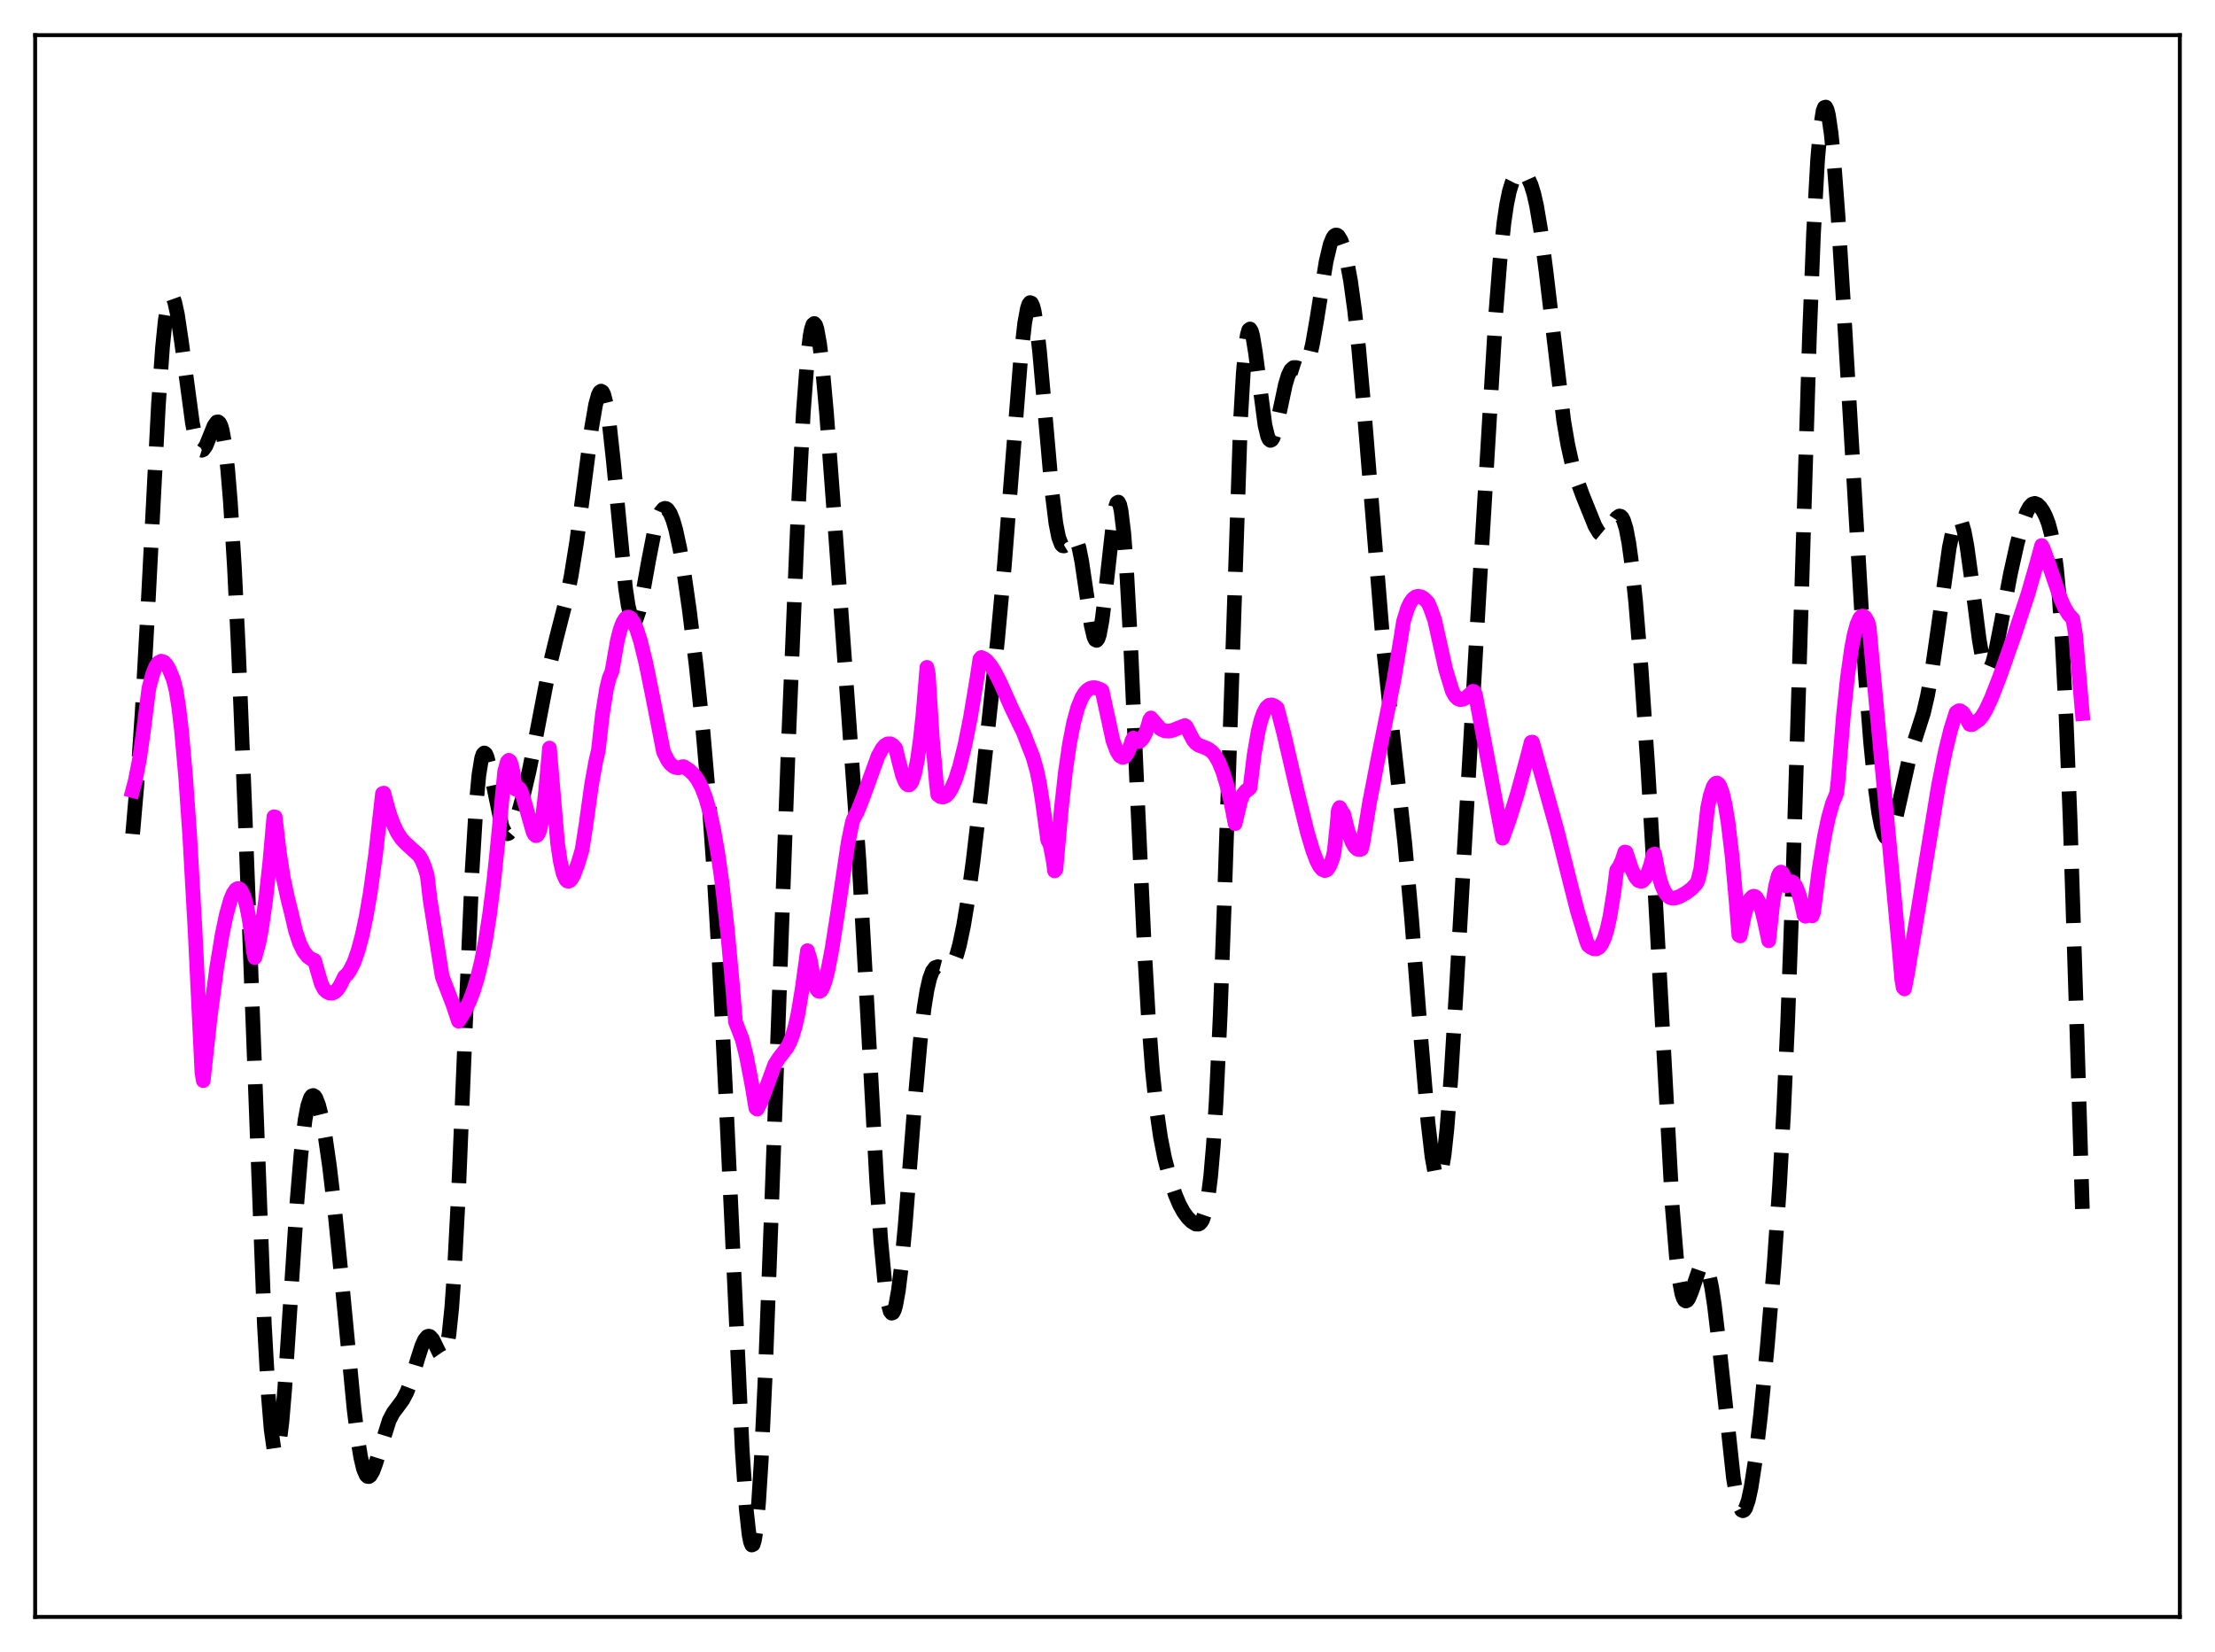 <?xml version="1.0" encoding="utf-8" standalone="no"?>
<!DOCTYPE svg PUBLIC "-//W3C//DTD SVG 1.1//EN"
  "http://www.w3.org/Graphics/SVG/1.1/DTD/svg11.dtd">
<svg xmlns:xlink="http://www.w3.org/1999/xlink" width="453.6pt" height="338.4pt" viewBox="0 0 453.6 338.4" xmlns="http://www.w3.org/2000/svg" version="1.1">
 <defs>
  <style type="text/css">*{stroke-linejoin: round; stroke-linecap: butt}</style>
 </defs>
 <g id="figure_1">
  <g id="patch_1">
   <path d="M 0 338.4 
L 453.6 338.4 
L 453.6 0 
L 0 0 
z
" style="fill: #ffffff"/>
  </g>
  <g id="axes_1">
   <g id="patch_2">
    <path d="M 7.2 331.2 
L 446.4 331.2 
L 446.4 7.2 
L 7.2 7.2 
z
" style="fill: #ffffff"/>
   </g>
   <g id="matplotlib.axis_1"/>
   <g id="matplotlib.axis_2"/>
   <g id="line2d_1">
    <path d="M 27.164 170.836 
L 28.276 157.997 
L 29.11 145.891 
L 30.222 125.776 
L 32.446 82.865 
L 33.281 71.139 
L 33.837 65.672 
L 34.393 62.229 
L 34.671 61.258 
L 34.949 60.767 
L 35.227 60.73 
L 35.505 61.116 
L 35.783 61.889 
L 36.339 64.431 
L 37.173 70.042 
L 39.398 86.61 
L 39.954 89.401 
L 40.51 91.259 
L 41.066 92.142 
L 41.344 92.232 
L 41.622 92.108 
L 42.178 91.316 
L 43.012 89.266 
L 43.846 87.195 
L 44.402 86.443 
L 44.68 86.403 
L 44.959 86.647 
L 45.237 87.217 
L 45.515 88.153 
L 46.071 91.244 
L 46.627 96.115 
L 47.183 102.853 
L 48.017 116.396 
L 48.851 133.629 
L 50.241 168.362 
L 54.134 271.21 
L 54.968 286.047 
L 55.524 292.809 
L 56.08 296.707 
L 56.358 297.539 
L 56.636 297.628 
L 56.914 296.993 
L 57.193 295.668 
L 57.749 291.138 
L 58.305 284.535 
L 59.417 267.656 
L 60.807 246.332 
L 61.641 236.335 
L 62.475 229.377 
L 63.031 226.468 
L 63.588 224.847 
L 63.866 224.481 
L 64.144 224.387 
L 64.422 224.548 
L 64.7 224.946 
L 65.256 226.387 
L 65.812 228.593 
L 66.646 233.124 
L 67.48 238.917 
L 68.592 248.327 
L 69.983 262.268 
L 72.485 288.442 
L 73.319 295.162 
L 73.875 298.528 
L 74.431 300.872 
L 74.987 302.165 
L 75.265 302.43 
L 75.543 302.458 
L 75.822 302.267 
L 76.378 301.32 
L 76.934 299.796 
L 79.714 290.914 
L 80.548 289.34 
L 81.66 287.869 
L 82.495 286.729 
L 83.329 285.14 
L 84.163 282.926 
L 85.553 278.277 
L 86.387 275.693 
L 86.943 274.447 
L 87.499 273.773 
L 87.777 273.68 
L 88.056 273.754 
L 88.612 274.362 
L 89.446 276.053 
L 90.002 277.196 
L 90.28 277.596 
L 90.558 277.792 
L 90.836 277.714 
L 91.114 277.291 
L 91.392 276.457 
L 91.948 273.324 
L 92.504 267.95 
L 93.06 260.176 
L 93.894 244.29 
L 95.285 210.674 
L 96.675 178.559 
L 97.509 164.796 
L 98.065 158.78 
L 98.621 155.336 
L 98.899 154.513 
L 99.177 154.226 
L 99.455 154.417 
L 99.733 155.02 
L 100.289 157.171 
L 102.792 169.28 
L 103.348 170.428 
L 103.626 170.702 
L 103.904 170.788 
L 104.182 170.698 
L 104.738 170.061 
L 105.294 168.931 
L 106.128 166.588 
L 107.241 162.655 
L 108.353 157.946 
L 109.743 151.001 
L 112.523 136.516 
L 113.914 130.799 
L 116.138 122.109 
L 116.972 117.93 
L 118.084 111.03 
L 119.475 100.532 
L 121.143 87.67 
L 121.977 82.848 
L 122.533 80.849 
L 122.811 80.31 
L 123.089 80.111 
L 123.367 80.271 
L 123.645 80.803 
L 124.201 82.994 
L 124.757 86.622 
L 125.592 94.282 
L 128.094 120.419 
L 128.65 124.089 
L 129.206 126.365 
L 129.484 126.962 
L 129.762 127.208 
L 130.04 127.119 
L 130.318 126.718 
L 130.874 125.103 
L 131.431 122.644 
L 132.821 114.856 
L 133.933 109.172 
L 134.767 106.153 
L 135.323 104.878 
L 135.879 104.218 
L 136.157 104.117 
L 136.435 104.166 
L 136.713 104.364 
L 137.269 105.193 
L 137.826 106.583 
L 138.382 108.508 
L 139.216 112.335 
L 140.05 117.171 
L 141.162 124.907 
L 142.552 136.23 
L 143.943 149.551 
L 145.055 162.412 
L 146.167 178.065 
L 147.279 196.999 
L 148.669 225.119 
L 152.006 297.188 
L 152.84 309.308 
L 153.396 314.345 
L 153.674 315.792 
L 153.952 316.473 
L 154.23 316.359 
L 154.508 315.436 
L 154.786 313.701 
L 155.342 307.846 
L 155.899 299.025 
L 156.733 281.165 
L 157.845 251.714 
L 161.459 152.177 
L 163.406 105.486 
L 164.518 84.345 
L 165.352 73.29 
L 165.908 68.718 
L 166.186 67.315 
L 166.464 66.499 
L 166.742 66.256 
L 167.02 66.564 
L 167.298 67.395 
L 167.854 70.477 
L 168.411 75.169 
L 169.245 84.417 
L 170.913 106.683 
L 175.918 176.409 
L 177.308 201.312 
L 179.532 241.957 
L 180.366 254.014 
L 181.201 262.832 
L 181.757 266.622 
L 182.313 268.64 
L 182.591 268.98 
L 182.869 268.879 
L 183.147 268.348 
L 183.425 267.398 
L 183.981 264.317 
L 184.537 259.823 
L 185.371 250.973 
L 187.318 226.088 
L 188.43 213.475 
L 189.264 206.332 
L 189.82 202.874 
L 190.376 200.443 
L 190.932 198.937 
L 191.488 198.193 
L 192.044 198.005 
L 192.6 198.149 
L 193.713 198.564 
L 194.269 198.465 
L 194.825 197.98 
L 195.381 197.024 
L 195.937 195.553 
L 196.493 193.553 
L 197.327 189.587 
L 198.161 184.55 
L 199.274 176.421 
L 200.942 162.168 
L 204.278 131.117 
L 205.669 116.007 
L 207.059 98.295 
L 209.005 73.602 
L 209.839 66.176 
L 210.395 63.165 
L 210.673 62.334 
L 210.951 61.975 
L 211.229 62.096 
L 211.508 62.694 
L 211.786 63.756 
L 212.342 67.179 
L 212.898 72.088 
L 214.01 84.689 
L 215.4 100.473 
L 216.234 107.23 
L 216.79 110.053 
L 217.346 111.519 
L 217.625 111.799 
L 217.903 111.829 
L 218.181 111.661 
L 218.737 110.963 
L 219.293 110.216 
L 219.571 109.985 
L 219.849 109.925 
L 220.127 110.084 
L 220.405 110.499 
L 220.961 112.172 
L 221.517 114.949 
L 222.351 120.59 
L 223.463 128.101 
L 224.02 130.452 
L 224.298 131.041 
L 224.576 131.179 
L 224.854 130.843 
L 225.132 130.03 
L 225.688 127.043 
L 226.244 122.559 
L 228.19 105.123 
L 228.468 103.779 
L 228.746 102.998 
L 229.024 102.844 
L 229.302 103.364 
L 229.58 104.587 
L 230.137 109.173 
L 230.693 116.485 
L 231.527 131.704 
L 232.917 163.205 
L 234.307 193.414 
L 235.141 207.891 
L 235.975 219.012 
L 236.81 227.105 
L 237.644 232.884 
L 238.478 237.134 
L 239.59 241.432 
L 240.702 244.769 
L 241.536 246.736 
L 242.371 248.259 
L 243.205 249.4 
L 244.039 250.233 
L 244.873 250.733 
L 245.429 250.753 
L 245.707 250.61 
L 245.985 250.326 
L 246.263 249.867 
L 246.819 248.256 
L 247.375 245.416 
L 247.931 240.954 
L 248.488 234.497 
L 249.044 225.751 
L 249.878 208.053 
L 250.712 185.237 
L 254.048 85.931 
L 254.605 76.395 
L 255.161 70.315 
L 255.439 68.555 
L 255.717 67.6 
L 255.995 67.388 
L 256.273 67.845 
L 256.551 68.88 
L 257.107 72.279 
L 259.053 87.098 
L 259.609 89.392 
L 259.887 89.988 
L 260.165 90.213 
L 260.443 90.082 
L 260.721 89.622 
L 261.278 87.885 
L 262.112 84.016 
L 263.224 78.803 
L 263.78 76.938 
L 264.336 75.778 
L 264.892 75.284 
L 265.448 75.284 
L 266.56 75.641 
L 266.838 75.579 
L 267.117 75.388 
L 267.673 74.512 
L 268.229 72.881 
L 268.785 70.484 
L 269.619 65.722 
L 271.565 53.587 
L 272.399 50.078 
L 272.955 48.707 
L 273.234 48.325 
L 273.512 48.142 
L 273.79 48.151 
L 274.068 48.345 
L 274.624 49.256 
L 275.18 50.82 
L 275.736 53.009 
L 276.57 57.499 
L 277.404 63.564 
L 278.238 71.311 
L 279.351 84.023 
L 283.243 131.936 
L 284.633 145.11 
L 287.692 172.791 
L 289.082 188.246 
L 291.028 213.243 
L 292.419 229.769 
L 293.253 236.958 
L 293.809 239.978 
L 294.087 240.864 
L 294.365 241.302 
L 294.643 241.275 
L 294.921 240.774 
L 295.199 239.793 
L 295.755 236.41 
L 296.311 231.221 
L 297.145 220.501 
L 298.258 202.309 
L 302.984 119.845 
L 306.321 64.192 
L 307.155 53.566 
L 307.989 45.628 
L 308.545 41.854 
L 309.101 39.163 
L 309.657 37.369 
L 310.214 36.265 
L 310.77 35.664 
L 311.326 35.431 
L 311.882 35.504 
L 312.438 35.889 
L 312.994 36.651 
L 313.55 37.884 
L 314.106 39.686 
L 314.662 42.127 
L 315.496 47.032 
L 316.609 55.613 
L 320.223 86.178 
L 321.057 91.053 
L 321.891 94.814 
L 322.726 97.703 
L 324.116 101.518 
L 326.618 107.718 
L 327.452 109.113 
L 328.008 109.576 
L 328.286 109.642 
L 328.843 109.434 
L 329.399 108.815 
L 330.511 106.91 
L 331.067 106.078 
L 331.623 105.692 
L 331.901 105.752 
L 332.179 106.022 
L 332.457 106.528 
L 333.013 108.326 
L 333.569 111.246 
L 334.125 115.295 
L 334.96 123.311 
L 336.072 136.929 
L 337.462 157.399 
L 338.852 181.197 
L 342.467 247.327 
L 343.301 257.43 
L 343.857 262.062 
L 344.413 264.986 
L 344.691 265.845 
L 344.969 266.337 
L 345.247 266.497 
L 345.525 266.367 
L 345.803 265.99 
L 346.359 264.687 
L 348.028 259.843 
L 348.584 259.057 
L 348.862 258.969 
L 349.14 259.114 
L 349.418 259.509 
L 349.974 261.084 
L 350.53 263.72 
L 351.086 267.357 
L 351.92 274.363 
L 354.979 302.73 
L 355.535 306.002 
L 356.091 308.224 
L 356.647 309.33 
L 356.925 309.461 
L 357.203 309.314 
L 357.481 308.896 
L 358.037 307.283 
L 358.593 304.713 
L 359.428 299.311 
L 360.54 289.866 
L 361.93 275.616 
L 363.32 258.987 
L 364.432 242.766 
L 365.266 227.667 
L 366.101 209.142 
L 367.213 178.506 
L 368.603 132.666 
L 370.549 68.981 
L 371.383 47.864 
L 372.218 32.743 
L 372.774 26.301 
L 373.33 22.75 
L 373.608 22.012 
L 373.886 21.927 
L 374.164 22.461 
L 374.442 23.573 
L 374.998 27.369 
L 375.554 32.969 
L 376.388 43.996 
L 377.5 61.95 
L 381.949 137.668 
L 383.061 151.925 
L 383.895 160.337 
L 384.73 166.504 
L 385.286 169.287 
L 385.842 170.994 
L 386.12 171.451 
L 386.398 171.654 
L 386.676 171.614 
L 386.954 171.345 
L 387.51 170.188 
L 388.066 168.35 
L 389.178 163.441 
L 390.847 155.94 
L 391.959 152.104 
L 393.905 146.013 
L 394.739 142.418 
L 395.573 137.785 
L 396.686 130.15 
L 399.188 112.158 
L 400.022 108.183 
L 400.578 106.666 
L 400.856 106.307 
L 401.134 106.234 
L 401.412 106.455 
L 401.69 106.974 
L 402.246 108.89 
L 402.803 111.88 
L 403.637 117.888 
L 405.305 130.956 
L 405.861 134.18 
L 406.417 136.328 
L 406.695 136.953 
L 406.973 137.272 
L 407.251 137.291 
L 407.529 137.025 
L 408.085 135.722 
L 408.641 133.592 
L 409.754 127.908 
L 411.7 117.567 
L 413.09 111.332 
L 414.202 107.213 
L 415.037 104.903 
L 415.593 103.862 
L 416.149 103.264 
L 416.705 103.101 
L 417.261 103.325 
L 417.817 103.868 
L 418.373 104.679 
L 418.929 105.765 
L 419.485 107.228 
L 420.041 109.281 
L 420.597 112.242 
L 421.154 116.504 
L 421.71 122.469 
L 422.266 130.482 
L 423.1 146.76 
L 423.934 168.002 
L 425.324 211.175 
L 426.436 247.626 
L 426.436 247.626 
" clip-path="url(#pe3f100758d)" style="fill: none; stroke-dasharray: 11.1,4.8; stroke-dashoffset: 0; stroke: #000000; stroke-width: 3"/>
   </g>
   <g id="line2d_2">
    <path d="M 27.164 161.943 
L 27.72 159.84 
L 28.554 155.56 
L 29.388 149.637 
L 30.5 140.909 
L 31.334 137.865 
L 31.89 136.527 
L 32.446 135.726 
L 33.003 135.431 
L 33.559 135.602 
L 34.115 136.193 
L 34.671 137.165 
L 35.505 139.19 
L 36.061 141.413 
L 36.617 144.942 
L 37.173 149.688 
L 38.007 159.031 
L 38.842 170.971 
L 39.954 190.694 
L 41.344 219.583 
L 41.622 221.348 
L 43.012 208.574 
L 44.402 198.048 
L 45.515 191.317 
L 46.349 187.348 
L 47.183 184.384 
L 47.739 183.029 
L 48.295 182.213 
L 48.573 182.031 
L 48.851 181.999 
L 49.129 182.137 
L 49.407 182.45 
L 49.963 183.625 
L 50.519 185.629 
L 51.076 188.539 
L 51.632 192.489 
L 51.91 194.887 
L 52.188 196.145 
L 53.022 193.112 
L 53.578 190.16 
L 54.412 184.287 
L 55.246 176.677 
L 56.08 167.319 
L 56.358 167.349 
L 57.193 174.501 
L 58.027 179.861 
L 58.861 183.776 
L 59.695 187.125 
L 60.529 190.688 
L 61.363 193.203 
L 62.197 194.896 
L 63.031 195.955 
L 63.866 196.533 
L 64.422 196.725 
L 64.978 198.726 
L 65.812 201.548 
L 66.368 202.628 
L 66.924 203.146 
L 67.48 203.418 
L 68.036 203.44 
L 68.592 203.188 
L 69.148 202.645 
L 69.705 201.769 
L 70.539 200.075 
L 71.095 199.559 
L 71.651 198.793 
L 72.485 197.122 
L 73.319 194.759 
L 74.153 191.653 
L 74.987 187.724 
L 75.822 182.892 
L 76.934 174.899 
L 78.324 162.557 
L 78.602 162.456 
L 79.714 166.515 
L 80.548 168.824 
L 81.382 170.565 
L 82.217 171.823 
L 83.051 172.715 
L 85.831 175.254 
L 86.387 176.212 
L 86.943 177.534 
L 87.499 179.346 
L 88.056 184.146 
L 90.558 200.045 
L 92.782 205.846 
L 93.894 209.175 
L 95.007 207.401 
L 96.119 205.159 
L 96.953 202.991 
L 97.787 200.257 
L 98.621 196.809 
L 99.455 192.485 
L 100.289 187.117 
L 101.124 180.506 
L 101.958 172.494 
L 103.348 158.024 
L 103.904 156.015 
L 104.182 155.735 
L 104.46 155.957 
L 104.738 156.705 
L 105.016 157.966 
L 105.572 161.631 
L 106.128 161.359 
L 106.406 161.569 
L 106.685 162.065 
L 107.241 163.691 
L 109.187 170.486 
L 109.465 170.953 
L 109.743 171.178 
L 110.021 171.086 
L 110.299 170.674 
L 110.577 169.897 
L 111.133 167.137 
L 111.689 162.511 
L 112.523 153.229 
L 114.192 172.774 
L 114.748 176.459 
L 115.304 178.858 
L 115.86 180.15 
L 116.138 180.437 
L 116.416 180.516 
L 116.694 180.402 
L 116.972 180.125 
L 117.528 179.135 
L 118.362 176.871 
L 119.197 174.096 
L 120.031 168.749 
L 121.143 160.765 
L 121.977 156.104 
L 122.533 153.732 
L 123.367 146.349 
L 124.201 141.135 
L 124.757 138.867 
L 125.314 137.563 
L 126.426 131.218 
L 126.982 129.026 
L 127.538 127.527 
L 128.094 126.659 
L 128.372 126.457 
L 128.65 126.4 
L 128.928 126.476 
L 129.206 126.675 
L 129.762 127.469 
L 130.318 128.696 
L 131.152 131.28 
L 132.265 135.813 
L 133.655 142.653 
L 135.879 154.024 
L 136.713 155.687 
L 137.269 156.448 
L 137.826 156.943 
L 138.382 157.215 
L 138.938 157.275 
L 139.494 157.151 
L 139.772 157.033 
L 140.05 157.045 
L 141.162 157.792 
L 141.996 158.573 
L 142.83 159.672 
L 143.665 161.222 
L 144.499 163.363 
L 145.333 166.241 
L 146.167 169.993 
L 147.001 174.749 
L 147.835 180.631 
L 148.947 190.361 
L 150.06 202.429 
L 150.616 209.333 
L 152.006 212.917 
L 152.84 216.273 
L 153.952 222.022 
L 154.786 226.97 
L 155.064 227.193 
L 155.899 225.555 
L 157.011 222.565 
L 158.679 218.01 
L 159.513 216.736 
L 161.181 214.565 
L 161.737 213.515 
L 162.294 212.104 
L 162.85 210.222 
L 163.406 207.76 
L 164.24 202.762 
L 165.352 194.726 
L 165.908 196.535 
L 166.742 201.131 
L 167.298 202.684 
L 167.576 203.015 
L 167.854 203.075 
L 168.132 202.893 
L 168.411 202.469 
L 168.967 201.004 
L 169.523 198.821 
L 170.357 194.506 
L 171.469 187.421 
L 173.693 172.572 
L 174.528 168.498 
L 174.806 167.691 
L 175.64 166.116 
L 176.752 163.298 
L 179.81 154.871 
L 180.645 153.363 
L 181.201 152.708 
L 181.757 152.365 
L 182.313 152.352 
L 182.869 152.658 
L 183.425 153.287 
L 183.981 155.597 
L 184.815 158.81 
L 185.371 160.166 
L 185.649 160.577 
L 185.927 160.776 
L 186.205 160.774 
L 186.483 160.544 
L 186.762 160.08 
L 187.318 158.395 
L 187.874 155.643 
L 188.43 151.756 
L 188.986 146.664 
L 189.82 136.697 
L 190.098 138.061 
L 190.932 151.252 
L 191.766 160.477 
L 192.044 162.795 
L 192.6 163.196 
L 193.157 163.265 
L 193.713 163.022 
L 194.269 162.456 
L 194.825 161.576 
L 195.659 159.672 
L 196.493 157.078 
L 197.605 152.601 
L 198.717 147.06 
L 200.108 138.727 
L 200.664 134.993 
L 200.942 134.671 
L 201.498 134.907 
L 202.054 135.321 
L 202.888 136.309 
L 203.722 137.64 
L 204.834 139.815 
L 207.059 144.812 
L 208.727 148.308 
L 209.561 149.977 
L 210.395 152.182 
L 211.508 154.976 
L 212.342 157.897 
L 212.898 160.592 
L 213.454 164.076 
L 214.566 172.131 
L 214.844 172.558 
L 215.122 173.369 
L 215.678 176.282 
L 215.956 178.392 
L 216.234 178.096 
L 217.346 165.625 
L 218.181 158.138 
L 219.015 152.383 
L 219.849 148.089 
L 220.683 145.015 
L 221.517 142.939 
L 222.073 142.01 
L 222.629 141.384 
L 223.185 141.014 
L 223.742 140.855 
L 224.298 140.868 
L 225.132 141.134 
L 225.688 141.43 
L 227.912 151.703 
L 228.746 153.929 
L 229.302 154.799 
L 229.858 155.134 
L 230.137 155.093 
L 230.415 154.919 
L 230.971 154.112 
L 231.527 152.674 
L 231.805 151.707 
L 232.083 151.166 
L 232.639 151.767 
L 233.195 151.918 
L 233.473 151.823 
L 234.029 151.249 
L 234.585 150.166 
L 235.141 148.526 
L 235.419 147.472 
L 235.697 147.059 
L 237.644 149.302 
L 238.478 149.687 
L 239.312 149.764 
L 240.146 149.6 
L 241.536 149.042 
L 242.649 148.616 
L 242.927 148.833 
L 244.317 151.524 
L 244.873 152.221 
L 245.429 152.626 
L 246.541 153.046 
L 247.375 153.381 
L 248.209 153.998 
L 248.766 154.643 
L 249.6 156.075 
L 250.434 158.138 
L 251.268 160.898 
L 252.102 164.419 
L 252.936 168.717 
L 254.048 164.042 
L 254.605 162.644 
L 255.161 161.957 
L 255.439 161.872 
L 255.995 161.369 
L 256.829 154.606 
L 257.663 149.795 
L 258.219 147.544 
L 258.775 145.962 
L 259.331 144.963 
L 259.887 144.457 
L 260.443 144.381 
L 261 144.599 
L 261.556 145.038 
L 262.946 150.395 
L 265.726 162.356 
L 267.673 170.287 
L 268.785 174.062 
L 269.619 176.28 
L 270.175 177.363 
L 270.731 178.063 
L 271.287 178.327 
L 271.565 178.259 
L 271.843 178.06 
L 272.399 177.209 
L 272.955 175.679 
L 273.234 174.404 
L 273.79 169.192 
L 274.068 165.976 
L 274.346 165.412 
L 274.902 166.398 
L 275.18 166.76 
L 276.014 170.136 
L 276.848 172.456 
L 277.404 173.423 
L 277.96 173.935 
L 278.516 174.022 
L 278.794 173.911 
L 279.072 172.884 
L 280.463 164.392 
L 282.131 155.757 
L 285.468 139.175 
L 286.858 130.807 
L 287.414 127.296 
L 288.248 124.596 
L 288.804 123.424 
L 289.36 122.664 
L 289.916 122.251 
L 290.472 122.13 
L 291.028 122.254 
L 291.585 122.584 
L 292.419 123.418 
L 292.975 124.671 
L 293.809 127.028 
L 296.033 137.032 
L 297.423 141.6 
L 297.98 142.582 
L 298.536 143.129 
L 299.092 143.321 
L 299.648 143.222 
L 300.204 142.909 
L 301.038 142.19 
L 301.594 141.604 
L 301.872 141.659 
L 302.15 142.275 
L 306.599 165.788 
L 307.711 171.693 
L 309.101 167.844 
L 310.77 162.472 
L 312.716 155.307 
L 313.55 152.058 
L 313.828 151.999 
L 318.833 169.934 
L 321.335 179.937 
L 323.004 186.5 
L 324.95 192.949 
L 325.228 193.614 
L 325.784 194.066 
L 326.34 194.332 
L 326.896 194.364 
L 327.452 194.073 
L 328.008 193.356 
L 328.564 192.13 
L 329.121 190.313 
L 329.677 187.82 
L 330.511 182.695 
L 331.067 178.259 
L 331.623 177.459 
L 332.179 176.241 
L 332.735 174.528 
L 333.013 174.592 
L 334.125 177.986 
L 334.96 179.713 
L 335.516 180.359 
L 336.072 180.542 
L 336.35 180.461 
L 336.906 179.884 
L 337.462 178.792 
L 338.018 177.17 
L 338.574 175.037 
L 338.852 174.929 
L 339.686 179.24 
L 340.242 181.182 
L 340.798 182.502 
L 341.355 183.347 
L 341.911 183.803 
L 342.467 183.977 
L 343.023 183.952 
L 343.857 183.684 
L 345.247 182.912 
L 346.359 182.088 
L 347.194 181.239 
L 347.472 180.885 
L 347.75 180.221 
L 348.306 177.907 
L 348.862 173.068 
L 349.696 165.469 
L 350.252 162.903 
L 350.808 161.226 
L 351.086 160.719 
L 351.364 160.445 
L 351.642 160.388 
L 351.92 160.579 
L 352.198 160.987 
L 352.754 162.503 
L 353.311 164.95 
L 353.867 168.349 
L 354.701 175.324 
L 355.535 184.605 
L 356.091 191.553 
L 356.369 191.71 
L 357.203 187.521 
L 357.759 185.587 
L 358.315 184.285 
L 358.871 183.656 
L 359.149 183.569 
L 359.428 183.652 
L 359.706 183.901 
L 360.262 184.87 
L 360.818 186.501 
L 361.374 188.817 
L 362.208 192.704 
L 363.042 185.029 
L 363.598 181.55 
L 364.154 179.395 
L 364.432 178.84 
L 364.71 178.63 
L 364.988 178.787 
L 365.266 179.302 
L 365.544 180.198 
L 365.823 181.475 
L 366.379 180.746 
L 366.657 180.6 
L 366.935 180.614 
L 367.213 180.766 
L 367.769 181.533 
L 368.325 182.901 
L 368.881 184.881 
L 369.437 187.471 
L 369.715 187.688 
L 369.993 187.195 
L 370.271 186.947 
L 370.549 186.934 
L 370.827 187.159 
L 371.105 187.614 
L 371.383 186.914 
L 372.496 178.231 
L 373.608 171.395 
L 374.442 167.464 
L 375.276 164.528 
L 376.11 162.542 
L 376.388 160.197 
L 377.5 146.618 
L 378.335 138.737 
L 379.169 132.817 
L 379.725 129.932 
L 380.281 127.889 
L 380.837 126.644 
L 381.115 126.319 
L 381.393 126.176 
L 381.671 126.218 
L 381.949 126.448 
L 382.505 127.407 
L 382.783 128.467 
L 384.73 149.651 
L 388.9 194.137 
L 389.456 200.617 
L 389.734 202.288 
L 390.012 202.569 
L 390.569 199.764 
L 392.515 188.122 
L 396.964 160.965 
L 398.354 154.029 
L 399.466 149.478 
L 400.578 145.949 
L 401.134 145.584 
L 401.412 145.589 
L 401.968 145.951 
L 402.524 146.778 
L 403.359 148.361 
L 403.637 148.44 
L 403.915 148.392 
L 405.305 147.413 
L 405.861 146.77 
L 406.695 145.398 
L 407.807 143 
L 409.476 138.711 
L 412.534 130.044 
L 415.315 121.623 
L 416.983 115.825 
L 418.095 111.739 
L 418.373 112.207 
L 419.485 115.31 
L 421.988 122.681 
L 422.822 124.549 
L 423.656 125.889 
L 424.49 126.797 
L 425.046 129.988 
L 426.436 146.154 
L 426.436 146.154 
" clip-path="url(#pe3f100758d)" style="fill: none; stroke: #ff00ff; stroke-width: 3; stroke-linecap: square"/>
   </g>
   <g id="patch_3">
    <path d="M 7.2 331.2 
L 7.2 7.2 
" style="fill: none; stroke: #000000; stroke-width: 0.8; stroke-linejoin: miter; stroke-linecap: square"/>
   </g>
   <g id="patch_4">
    <path d="M 446.4 331.2 
L 446.4 7.2 
" style="fill: none; stroke: #000000; stroke-width: 0.8; stroke-linejoin: miter; stroke-linecap: square"/>
   </g>
   <g id="patch_5">
    <path d="M 7.2 331.2 
L 446.4 331.2 
" style="fill: none; stroke: #000000; stroke-width: 0.8; stroke-linejoin: miter; stroke-linecap: square"/>
   </g>
   <g id="patch_6">
    <path d="M 7.2 7.2 
L 446.4 7.2 
" style="fill: none; stroke: #000000; stroke-width: 0.8; stroke-linejoin: miter; stroke-linecap: square"/>
   </g>
  </g>
 </g>
 <defs>
  <clipPath id="pe3f100758d">
   <rect x="7.2" y="7.2" width="439.2" height="324"/>
  </clipPath>
 </defs>
</svg>
